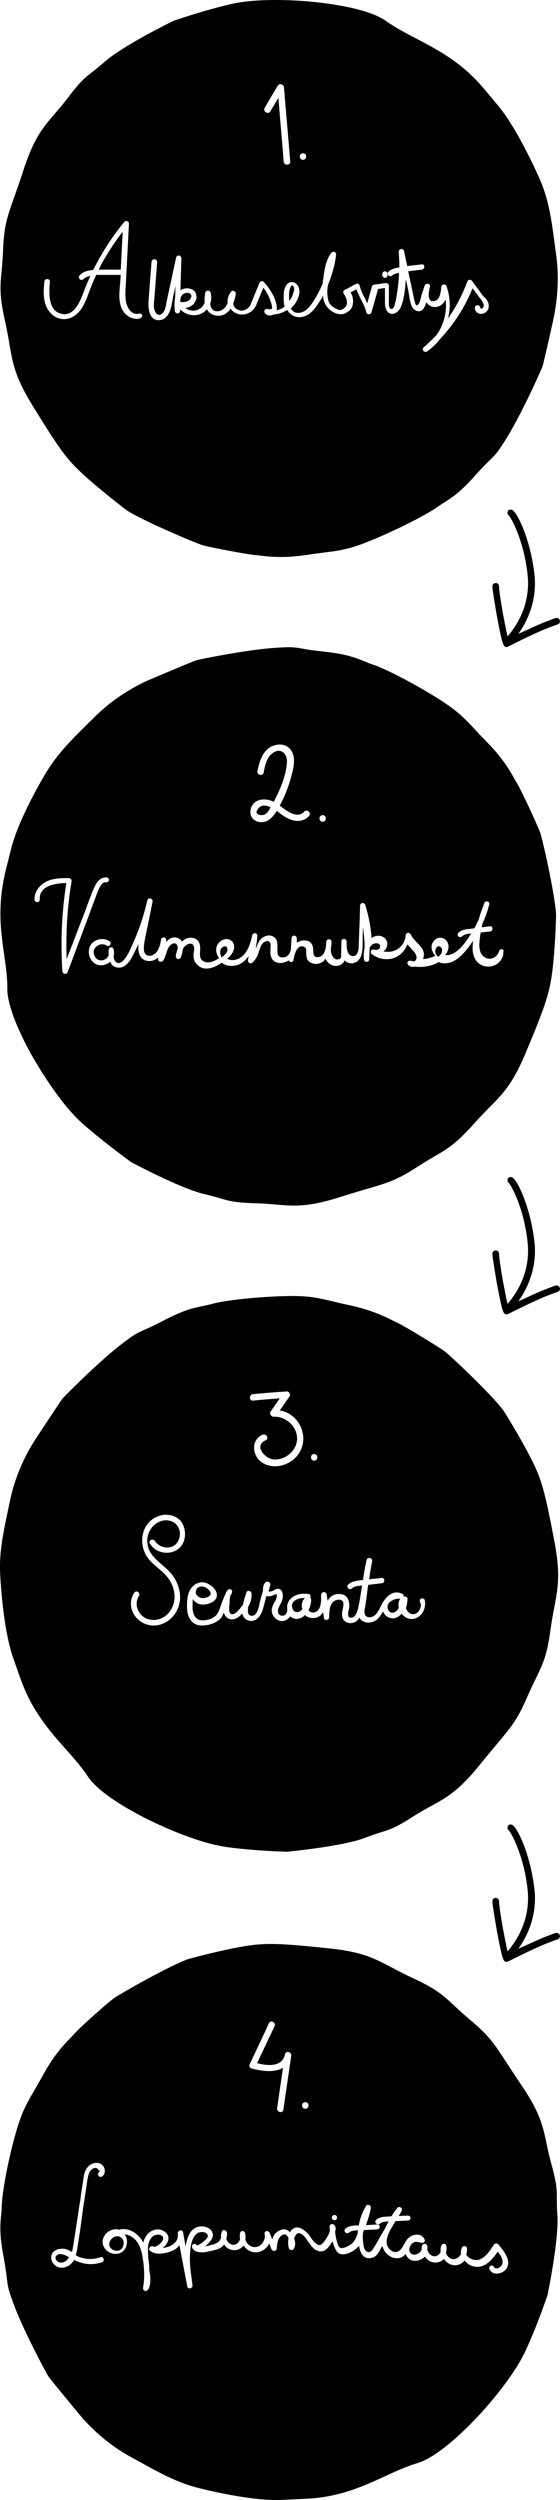 <?xml version="1.0" encoding="UTF-8" standalone="no"?>
<!-- Generator: Adobe Illustrator 18.1.1, SVG Export Plug-In . SVG Version: 6.00 Build 0)  -->

<svg
   xmlns:dc="http://purl.org/dc/elements/1.1/"
   xmlns:cc="http://creativecommons.org/ns#"
   xmlns:rdf="http://www.w3.org/1999/02/22-rdf-syntax-ns#"
   xmlns:svg="http://www.w3.org/2000/svg"
   xmlns="http://www.w3.org/2000/svg"
   xmlns:sodipodi="http://sodipodi.sourceforge.net/DTD/sodipodi-0.dtd"
   xmlns:inkscape="http://www.inkscape.org/namespaces/inkscape"
   version="1.1"
   id="Layer_1"
   x="0px"
   y="0px"
   viewBox="0 0 170.833 762.608"
   enable-background="new 0 0 841.9 1190.6"
   xml:space="preserve"
   inkscape:version="0.91 r13725"
   sodipodi:docname="smk-vertical.svg"
   width="170.833"
   height="762.608"><defs
     id="defs4381" /><sodipodi:namedview
     pagecolor="#ffffff"
     bordercolor="#666666"
     borderopacity="1"
     objecttolerance="10"
     gridtolerance="10"
     guidetolerance="10"
     inkscape:pageopacity="0"
     inkscape:pageshadow="2"
     inkscape:window-width="1916"
     inkscape:window-height="1037"
     id="namedview4379"
     showgrid="false"
     fit-margin-top="0"
     fit-margin-left="0"
     fit-margin-right="0"
     fit-margin-bottom="0"
     inkscape:zoom="0.19821939"
     inkscape:cx="-826.78283"
     inkscape:cy="340.05625"
     inkscape:window-x="0"
     inkscape:window-y="20"
     inkscape:window-maximized="0"
     inkscape:current-layer="Layer_1" /><path
     d="m 154.934,197.252 c 0.1,0 7.8,-4 12.5,-5.8 1.1,-0.4 1.8,-0.7 2.2,-0.8 0.6,-0.2 1.5,-0.6 1.1,-1.5 -0.4,-0.9 -1.1,-0.7 -2.2,-0.3 l 0,0 c -0.4,0.2 -1,0.4 -1.8,0.7 -2.6,1 -5.9,2.6 -8.6,3.8 4.6,-6.5 5.3,-12.8 5,-17.2 -1,-10.5 -4.9,-19.1 -6.7,-20.5 -0.4,-0.3 -1.1,-0.3 -1.4,0.1 -0.3,0.4 -0.3,1.1 0.1,1.4 0.9,0.8 5,8.5 5.9,19.1 0.3,4.5 -0.5,11.2 -6.2,17.9 -0.3,-1.2 -0.7,-3.3 -1.4,-6.9 -1.2,-6.9 -1.2,-8.2 -1.2,-8.4 0,-0.5 -0.3,-0.9 -0.8,-1 -0.5,-0.1 -1.1,0.2 -1.2,0.8 0,0 0,0.1 0,0.4 0,0.7 0.3,2.7 1.3,8.6 0.7,3.8 1.6,8.4 2.1,9.1 0.3,0.6 0.8,0.8 1.3,0.5 z"
     id="path4333"
     inkscape:connector-curvature="0" /><g
     id="g4335"
     transform="translate(-296.766,-172.748)"><polygon
       points="414.2,257.2 414.2,257.2 414.2,257.2 "
       id="polygon4337" /><path
       d="m 326.9,255 c 1.6,0 3.1,0 4.7,0 l 2,0 0.6,-11.6 c -2,2.6 -3.9,5.4 -5.5,8.2 -0.7,1.1 -1.3,2.3 -1.8,3.4 z"
       id="path4339"
       inkscape:connector-curvature="0" /><path
       d="m 386.2,260 c -0.1,-0.1 -0.2,-0.2 -0.3,-0.2 -0.4,0 -0.8,1.2 -0.9,1.9 -0.1,0.7 -0.1,1.7 0,2.8 0.6,-0.7 1,-1.4 1.2,-2.3 0.4,-1 0.4,-1.8 0,-2.2 z"
       id="path4341"
       inkscape:connector-curvature="0" /><path
       d="m 355,263.6 c 0.2,-0.4 0.2,-0.8 0,-1 -0.2,-0.4 -0.8,-0.6 -1.4,-0.5 -0.9,0.1 -1.5,0.7 -1.8,1.7 l 0,1.1 c 0.2,0 0.3,0 0.5,0 1.4,0 2.3,-0.4 2.7,-1.3 z"
       id="path4343"
       inkscape:connector-curvature="0" /><path
       d="m 460.9,226.2 c -3.4,-7.4 -8,-16.3 -12.4,-21.5 -4.4,-5.2 -7.2,-9.2 -14.1,-14 -6.9,-4.8 -14.2,-7.5 -19.8,-11.5 -5.5,-4 -18.4,-5.5 -22.5,-5.9 -4.1,-0.4 -16.2,-1.3 -24.9,0.7 -8.6,2 -17.5,5.1 -17.5,5.1 0,0 -15.4,7.5 -21,12.5 -5.6,4.9 -5.8,3.8 -11.4,11.2 -5.6,7.4 -9.1,8.7 -13.4,21.9 -4.3,13.2 -5.8,14.5 -6.2,24.3 -0.4,9.8 -1.8,11 0.6,21.7 2.4,10.7 1.3,14.2 8.3,25.6 7,11.4 9.8,15.6 13.7,19.4 3.9,3.9 11.2,9.7 14.7,12.4 3.5,2.7 21.3,10.3 23.7,11 2.5,0.7 13.7,2.8 16.2,3 2.5,0.2 7.1,1.2 15.6,-0.1 8.5,-1.3 10.9,-0.9 19,-4.2 8.1,-3.3 17.1,-7.9 20.4,-10.2 3.3,-2.4 5.8,-3 12,-10 6.3,-7 5.3,-4.5 9.7,-11.7 4.4,-7.2 10.4,-20.5 10.7,-21.5 0.3,-0.9 3.6,-15.4 3.7,-16.4 0.1,-1 1.8,-8.7 0.3,-18.4 -1.3,-9.9 -2,-16 -5.4,-23.4 z m -47.5,30.1 c 0,-0.5 0.4,-0.8 0.8,-0.8 0,0 0,0 0,0 0.2,0 0.4,0.1 0.6,0.3 0.2,0.2 0.2,0.4 0.2,0.6 l 0,0.3 c 0,0.5 -0.4,0.8 -0.8,0.8 l 0,0 c -0.2,0 -0.4,-0.1 -0.6,-0.3 -0.2,-0.2 -0.2,-0.4 -0.2,-0.6 l 0,-0.3 z m -24.2,-36.8 c 1.3,0 1.3,2 0,2 -1.3,0 -1.3,-2 0,-2 z m -11.7,-13.8 c 1.3,-2.3 2.6,-4.5 4,-6.8 0.5,-0.9 1.8,-0.4 1.9,0.5 0.6,7.5 1.3,15.1 1.9,22.6 0.1,1.3 -1.9,1.3 -2,0 -0.5,-6.5 -1.1,-12.9 -1.6,-19.4 -0.8,1.3 -1.6,2.7 -2.4,4 -0.7,1.3 -2.4,0.2 -1.8,-0.9 z m -38.1,64.2 c -0.3,0.1 -0.7,0.1 -1,0.1 l 0,0 c -1.7,0 -3.4,-1.1 -4.3,-2.7 -1.1,-2.1 -1,-4.6 -0.8,-6.8 0,-0.3 0,-0.7 0.1,-1 l 0.2,-2.9 -6.2,0 c -0.2,0 -0.4,0 -0.7,0 -0.2,0 -0.4,0 -0.6,0 -0.7,1.6 -1.4,3.2 -2,4.8 -0.1,0.3 -0.2,0.5 -0.3,0.8 -1,2.7 -2,5.4 -4.5,7 -0.9,0.6 -1.9,0.9 -3,0.9 -1.7,0 -3.3,-0.8 -4.4,-2.2 -2.1,-2.6 -1.9,-5.9 -1.6,-9.3 0.1,-0.8 1.1,-0.9 1.5,-0.5 0.1,0.1 0.2,0.3 0.2,0.6 -0.4,3.9 -0.4,9.1 3.7,9.8 0.2,0 0.5,0.1 0.7,0.1 3.3,0 4.9,-4.1 6,-7.1 0.1,-0.4 0.3,-0.7 0.4,-1 0.5,-1.2 1,-2.4 1.5,-3.6 -0.9,0.2 -1.6,0.5 -2.1,1 -0.4,0.4 -1.1,0.3 -1.3,-0.3 -0.1,-0.3 -0.1,-0.6 0.2,-0.9 1.1,-1.2 2.8,-1.5 4.1,-1.6 2.6,-5.2 5.8,-10.2 9.5,-14.7 0.3,-0.3 0.9,-0.3 1.2,0 0.1,0.2 0.2,0.4 0.2,0.6 l -0.8,15.5 c 0,0.7 -0.1,1.4 -0.1,2.1 -0.1,1.8 -0.3,3.6 -0.1,5.4 0.1,1.7 1.2,4.5 3.4,4.5 0.2,0 0.5,0 0.7,-0.1 0.6,-0.1 1,0.3 1,0.7 -0.2,0.3 -0.4,0.7 -0.8,0.8 z m 106.4,-3.2 c -0.3,1.2 -1.4,1.8 -2.3,1.8 l 0,0 c -1,0 -1.8,-0.7 -1.9,-1.8 0,-0.3 0.1,-0.5 0.2,-0.6 0.4,-0.4 1.4,-0.3 1.5,0.5 0,0.3 0.1,0.3 0.2,0.3 0.2,0 0.6,-0.2 0.7,-0.4 0.2,-0.4 0.1,-0.9 0,-1.2 -0.2,-0.5 -0.5,-1 -0.9,-1.5 l -0.2,-0.2 c -0.7,-0.9 -1.3,-1.8 -2,-2.7 l -0.2,-0.2 c -2.3,5.8 -5.7,11 -10,15.6 -1.1,1.4 -2.4,2.6 -3.9,3.7 -0.1,0.1 -0.3,0.1 -0.4,0.1 -0.3,0 -0.7,-0.2 -0.8,-0.6 -0.1,-0.3 0,-0.6 0.2,-0.8 1.3,-1.1 2.5,-2.3 3.8,-3.6 2.3,-3.1 3.4,-7.1 2.9,-11 -0.7,1.5 -1.8,2.3 -3.3,2.3 -1.1,0 -2,-0.6 -2.6,-1.5 0,0 0,0.1 0,0.1 -0.2,0.7 -0.5,1.5 -1,2.1 -0.4,0.4 -0.9,0.6 -1.3,0.6 -1.1,0 -2,-1 -2.3,-2 -0.3,-0.9 -0.5,-1.8 -0.6,-2.7 -0.1,-0.4 -0.1,-0.8 -0.2,-1.2 l -0.8,-3.9 c 0,0.3 0,0.5 -0.1,0.8 l 0,0.2 c -0.2,2.5 -0.5,5.3 -1.5,7.6 -0.5,1.1 -1.6,2 -2.6,2 -0.5,0 -1.2,-0.2 -1.7,-1.1 -0.5,-0.9 -0.5,-1.9 -0.5,-2.8 l 0,-0.4 0,-3.6 -2.1,0.3 -2,7.1 c -0.1,0.4 -0.4,0.6 -0.8,0.6 -0.4,0 -0.7,-0.2 -0.8,-0.6 -0.3,-1.4 -1,-2.7 -1.6,-3.9 -0.5,-1 -1,-2 -1.4,-3.1 -0.3,0.1 -0.5,0.3 -0.8,0.4 -0.3,0.2 -0.6,0.4 -1,0.5 0.7,1.2 0.9,2.4 0.7,3.6 -0.2,1.5 -1.1,2.1 -2.1,2.7 -0.5,0.3 -1,0.4 -1.6,0.4 -1.7,0 -3.4,-1.2 -4.2,-2.3 -0.7,-0.9 -1.1,-2 -1.2,-3.3 -0.4,0.7 -0.8,1.4 -1.3,2.1 -1,1.6 -2.3,3.4 -4.3,4.1 -0.5,0.2 -1.1,0.3 -1.6,0.3 -1.3,0 -2.5,-0.6 -3.3,-1.6 -0.1,-0.2 -0.3,-0.4 -0.4,-0.6 -1.3,0.8 -2.7,1.3 -4.2,1.4 -1,0.5 -2,0.3 -2.6,-0.4 -0.2,-0.3 -0.3,-0.6 -0.1,-0.9 0.2,-0.3 0.5,-0.5 0.9,-0.4 0.4,0.1 0.8,0.1 1.2,0.1 0,0 0,0 0,-0.1 0.3,-0.4 0.1,-1.1 0,-1.5 -0.2,-0.6 -0.4,-1.3 -0.8,-2.2 -0.5,-1 -1,-1.9 -1.7,-2.8 l -2.3,5.6 c 0,0 0,0.1 -0.1,0.1 -0.7,1.5 -2.4,2.5 -4.1,2.5 -0.9,0 -1.7,-0.3 -2.4,-0.7 -0.4,-0.3 -0.8,-0.7 -1.1,-1.1 -1.1,1.7 -2.7,2.4 -4.5,2.1 -1.2,-0.2 -2.1,-0.8 -2.7,-1.9 -0.5,0.6 -1.2,1.1 -1.9,1.4 -0.7,0.3 -1.4,0.4 -2.1,0.4 -1.6,0 -3.1,-0.7 -4.2,-1.8 l 0,0.5 c 0,1 -1.5,1 -1.6,0 -0.1,-1.4 -0.2,-2.8 0.1,-4.1 l 0.1,-3.5 -0.7,3.2 c -0.1,0.3 -0.1,0.7 -0.2,1.1 -0.4,2.4 -1.1,5.8 -3.9,6.1 -1,0.1 -1.7,-0.2 -2.3,-0.8 -0.9,-1 -1.3,-2.8 -1.1,-5.4 l 0.9,-11.6 c 0.1,-0.8 1.1,-1 1.5,-0.5 0.1,0.1 0.2,0.3 0.2,0.6 L 344,262 c 0,0.4 -0.1,0.8 -0.1,1.2 -0.1,1 -0.2,1.9 -0.2,2.9 0,1.1 0.6,2.7 1.6,2.7 0.3,0 0.7,-0.2 1,-0.5 0.8,-0.7 1,-1.9 1.2,-3 0,-0.2 0.1,-0.4 0.1,-0.6 l 2.9,-13.4 c 0.1,-0.4 0.4,-0.6 0.8,-0.6 0.2,0 0.5,0.1 0.6,0.3 0.1,0.2 0.2,0.3 0.2,0.6 l -0.3,9.7 c 0.9,-0.6 2.2,-0.8 3.2,-0.4 0.7,0.2 1.3,0.7 1.5,1.4 0.3,0.7 0.3,1.6 -0.1,2.3 -0.5,1.1 -1.6,1.9 -3.1,2.1 1.1,0.8 2.7,1.1 3.9,0.5 0.9,-0.4 1.6,-1.1 2,-2.1 -0.1,-0.9 0,-2 0.2,-3.1 0.1,-0.4 0.4,-0.6 0.8,-0.6 0.4,0 0.7,0.2 0.8,0.6 0.3,1.1 0.3,2.3 -0.1,3.4 0.2,1.6 0.9,2.3 2.1,2.3 1.4,0 2.5,-0.9 3.2,-2.5 -0.1,-1.3 0.3,-2.6 1.1,-3.5 0.3,-0.4 0.9,-0.3 1.2,0.1 0.2,0.2 0.2,0.5 0.2,0.7 -0.2,1.1 -0.5,2 -0.8,2.9 0.1,0.8 0.6,1.4 1.2,1.7 0.4,0.2 0.8,0.4 1.3,0.4 1.1,0 2.2,-0.7 2.7,-1.6 l 2.8,-6.8 c 0.2,-0.6 1,-0.8 1.4,-0.3 1.3,1.5 3.6,4.4 3.9,7.6 0,0.3 0,0.7 0,1 0.9,-0.2 1.7,-0.6 2.4,-1.1 -0.2,-0.7 -0.3,-1.6 -0.3,-2.6 0,-1.8 0.1,-3.5 1.3,-4.5 0.4,-0.3 0.8,-0.4 1.2,-0.4 0.9,0 1.7,0.7 2.1,1.6 0.7,1.9 -0.5,4 -1,4.8 -0.4,0.6 -0.8,1.1 -1.4,1.6 0,0 0,0 0,0 0.6,1.2 1.6,1.4 2.2,1.4 0.9,0 1.9,-0.4 2.7,-1.1 1.5,-1.4 2.6,-3.4 3.5,-5.1 0.5,-0.9 0.9,-1.8 1.3,-2.7 l 0,-0.3 c 0.1,-0.5 0.1,-0.9 0.2,-1.4 0.4,-2.7 0.7,-5.4 2.4,-7.7 0.3,-0.4 1,-0.5 1.3,-0.1 0.2,0.2 0.2,0.4 0.2,0.7 -0.4,3.2 -1.3,6.3 -2.5,9.2 -0.2,1.3 -0.3,2.7 0,4.1 0.2,1.2 0.7,2 1.5,2.5 0.4,0.3 1.6,1.1 2.4,1 0.6,-0.1 1.5,-0.8 1.7,-1.3 0.7,-1.5 -0.5,-3.2 -0.8,-3.7 -0.1,-0.2 -0.2,-0.4 -0.1,-0.6 0.1,-0.2 0.2,-0.4 0.4,-0.5 0.6,-0.3 1.2,-0.6 1.7,-0.9 0.6,-0.3 1.1,-0.6 1.7,-0.9 0.1,-0.1 0.3,-0.1 0.4,-0.1 0.4,0 0.7,0.2 0.8,0.6 0.3,1.4 1,2.7 1.6,3.9 0.3,0.5 0.5,1 0.7,1.5 l 1.4,-5.1 c 0.1,-0.3 0.3,-0.5 0.6,-0.6 l 3.6,-0.5 c 0.5,-0.1 1,0.3 1,0.8 l 0,3.6 c 0,0.3 0,0.5 0,0.8 0,0.7 -0.1,1.4 0.1,2 0.2,0.7 0.6,0.7 0.7,0.7 0.1,0 0.2,0 0.3,-0.1 0.4,-0.1 0.6,-0.9 0.7,-1.3 l 0,-0.1 c 0.3,-0.9 0.5,-1.9 0.6,-2.9 0.4,-2.1 0.6,-4.3 0.7,-6.6 -0.7,0.1 -1.6,0.3 -2.1,0.8 -0.4,0.4 -1.1,0.2 -1.3,-0.3 -0.1,-0.3 -0.1,-0.6 0.2,-0.9 1,-0.9 2.2,-1.1 3.3,-1.3 0,-1.6 -0.1,-3.1 -0.2,-4.7 0,-0.2 0,-0.4 0.2,-0.6 0.2,-0.2 0.4,-0.3 0.6,-0.3 0.4,0 0.7,0.2 0.8,0.6 l 1,4.6 4.4,-0.5 c 0.5,-0.1 0.8,0.2 0.8,0.7 0,0.4 -0.2,0.9 -0.8,0.9 l -4.1,0.5 1.8,8.5 c 0.1,0.5 0.4,1.9 0.8,1.9 0.1,0 0.3,-0.1 0.6,-0.5 0.3,-0.4 0.5,-1.1 0.6,-1.7 0.1,-0.3 0.2,-0.6 0.2,-0.8 l 1,-3 c 0.1,-0.3 0.4,-0.6 0.8,-0.6 0.3,0 0.5,0.1 0.7,0.3 0.1,0.2 0.2,0.4 0.1,0.7 -0.3,1.1 -0.6,3.1 0,3.9 0.3,0.4 0.7,0.5 1.3,0.4 1.7,-0.3 2,-2.4 2.2,-4.3 0,-0.5 0.5,-0.8 0.8,-0.8 0.4,0 0.7,0.2 0.8,0.6 1.1,3.2 1.3,6.5 0.4,9.8 2.5,-3.5 4.4,-7.2 5.9,-11.2 0.1,-0.4 0.4,-0.6 0.8,-0.6 0.3,0 0.5,0.1 0.7,0.4 0.4,0.5 0.7,1 1.1,1.5 0.8,1 1.5,2.1 2.3,3.1 1.2,1 1.9,2.2 1.6,3.6 z"
       id="path4345"
       inkscape:connector-curvature="0" /></g><g
     id="g4347"
     transform="translate(-296.766,-172.748)"><path
       d="m 377.5,421.2 c 0.8,-0.4 1.4,-1.3 1.8,-2.2 -1.2,-0.6 -2.4,-0.8 -3.4,0 -0.4,0.3 -1.1,1.3 -0.8,1.8 0.5,0.7 1.7,0.7 2.4,0.4 z"
       id="path4349"
       inkscape:connector-curvature="0" /><path
       d="m 454.5,411.7 c -1.3,-2.1 -3.2,-6.5 -9.2,-12.6 -6,-6.1 -7.1,-8.3 -14.5,-13 -7.4,-4.7 -16.3,-9.3 -20.2,-10.6 -3.9,-1.3 -5.8,-3 -15.2,-4 -9.4,-1 -6.7,-1.7 -15.2,-1.1 -8.5,0.6 -22.8,3.5 -23.7,3.8 -0.9,0.3 -14.7,6.1 -15.5,6.5 -0.9,0.5 -8.1,3.6 -15.1,10.5 -7,6.9 -11.5,11.1 -15.6,18.1 -4.1,7 -8.6,16 -10.2,22.6 -1.6,6.6 -3.2,11.2 -3.2,19.7 0,8.5 2.2,16 2.1,22.8 0,6.8 6.2,18.2 8.3,21.7 2.1,3.6 8.4,14 15.1,19.8 6.7,5.8 14.3,11.3 14.3,11.3 0,0 15.1,8.1 22.4,9.8 7.3,1.7 6.5,2.5 15.8,2.8 9.3,0.2 12.4,2.3 25.6,-1.9 13.2,-4.2 15.2,-3.8 23.4,-9.1 8.2,-5.3 10,-5 17.3,-13.1 7.3,-8.2 10.7,-9.3 15.9,-21.7 5.2,-12.4 6.9,-17.1 7.8,-22.5 0.9,-5.4 1.4,-14.7 1.5,-19.2 0.1,-4.5 -4,-23.3 -4.9,-25.7 -0.9,-2.4 -5.7,-12.8 -7,-14.9 z m -59.3,9.7 c 1.3,0 1.3,2 0,2 -1.3,0 -1.3,-2 0,-2 z m -21.7,-2.6 c 1.2,-2.4 4,-2.6 6.3,-1.7 0.1,0.1 0.3,0.1 0.5,0.2 1.9,-3.7 3.8,-8 4,-12.1 0.1,-2.7 -2,-4.5 -4.4,-2.7 -1.8,1.3 -2.3,3.8 -2.7,5.9 -0.3,1.3 -2.2,0.7 -1.9,-0.5 0.6,-2.7 1.4,-5.8 4,-7.3 2,-1.1 4.6,-1.1 6.1,0.8 1.8,2.3 0.9,5.7 0.2,8.3 -0.8,3 -2,6 -3.5,8.8 2.4,1.8 5.4,4.1 7.5,1.8 0.9,-0.9 2.3,0.5 1.4,1.4 -2.4,2.5 -5.8,1.4 -8.2,-0.4 -0.5,-0.3 -1,-0.8 -1.6,-1.2 -1.2,1.9 -2.8,3.8 -5.3,3.4 -2.5,-0.4 -3.3,-2.7 -2.4,-4.7 z m -56.1,50.5 c -0.1,0.3 -0.4,0.5 -0.8,0.5 -0.4,0 -0.7,-0.3 -0.8,-0.8 -0.6,-8.9 -0.2,-18 1.2,-26.9 -3.5,0.1 -5.9,0.8 -7.1,2.1 -0.7,0.8 -1.1,1.7 -1,2.9 0,0.2 -0.1,0.4 -0.2,0.6 -0.4,0.4 -1.4,0.3 -1.4,-0.5 -0.1,-2 1.1,-4 3,-5.2 2.1,-1.3 4.6,-1.4 7.1,-1.4 l 0.4,0 c 0.2,0 0.4,0.1 0.6,0.3 0.2,0.2 0.2,0.4 0.2,0.7 -1.3,7.8 -1.8,15.8 -1.5,23.7 l 5.2,-13.5 c 0.4,-0.9 0.7,-1.8 1,-2.7 0.7,-1.9 1.4,-3.8 2.2,-5.6 0.9,-2 2,-3.1 3.5,-3.1 0.1,0 0.3,0 0.4,0 0.4,0.1 0.6,0.4 0.6,0.7 0,0.4 -0.4,0.9 -1,0.8 -1.1,-0.2 -1.8,1.5 -2.1,2.1 -0.4,0.8 -0.7,1.7 -1,2.5 -0.1,0.4 -0.3,0.8 -0.4,1.1 l -8.1,21.7 z m 132.8,-5 c -0.6,2 -2.4,3.3 -4.5,3.3 -2.1,0 -3.8,-1.3 -4.4,-3.3 -0.5,-1.4 -0.4,-3.1 -0.2,-4.6 -0.5,0.7 -0.9,1.3 -1.4,2 -1.8,2.3 -4.2,4.9 -7.2,4.9 -0.4,0 -0.8,0 -1.1,-0.1 -0.3,-0.1 -0.5,-0.1 -0.8,-0.3 -1.6,1 -3.6,1.5 -5.9,1.5 -0.4,0 -0.8,0 -1.2,-0.1 -0.8,0.2 -1.6,0.1 -2.2,-0.5 -0.2,-0.2 -0.3,-0.5 -0.2,-0.8 0.1,-0.4 0.6,-0.6 0.9,-0.5 0.4,0.1 0.8,0.2 1.2,0.2 0.3,-0.2 0.6,-0.6 0.6,-0.9 0.2,-1 -0.6,-1.9 -1.2,-2.6 -0.2,-0.2 -0.4,-0.4 -0.6,-0.6 -0.3,-0.4 -0.7,-0.7 -1,-1.1 -0.6,1.8 -1.9,3.2 -3.6,4 -2.3,1 -5.3,0.6 -7.3,-1.1 -0.2,-0.2 -0.3,-0.5 -0.2,-0.8 0.1,-0.4 0.6,-0.6 1,-0.5 0.6,0.2 1.1,0.1 1.5,-0.2 0.2,-0.2 0.3,-0.5 0.3,-0.8 0,-0.3 -0.1,-0.5 -0.3,-0.7 -0.4,-0.3 -1.2,-0.3 -1.8,0 -0.5,0.3 -0.9,0.7 -1.1,1.4 0,1.1 -0.1,2.2 -0.1,3.3 -0.1,1 -1.5,1 -1.6,0 -0.1,-1.2 -0.1,-2.4 0.2,-3.5 0,-2.1 -0.2,-4.2 -0.5,-6.3 l -0.1,2.9 c 0,0.4 0,0.9 0,1.3 0,1.7 0,3.5 -0.7,5 -0.5,1.1 -1.6,1.8 -2.7,1.8 -0.5,0 -1,-0.1 -1.5,-0.4 -0.2,-0.1 -0.4,-0.3 -0.6,-0.5 -0.4,1 -1.5,1.7 -2.7,1.7 -0.5,0 -0.9,-0.1 -1.3,-0.3 -0.8,-0.4 -1.4,-1 -1.8,-1.9 -0.2,0.2 -0.3,0.4 -0.5,0.6 -1,1 -2.8,1.3 -4,0.6 -0.7,-0.3 -1.2,-0.9 -1.3,-1.7 -0.1,-0.4 -0.1,-0.8 -0.1,-1.2 0,-1 0,-1.6 -0.6,-1.9 -0.3,-0.1 -0.5,-0.2 -0.8,-0.2 -1.7,0 -2.3,3 -2.5,4.2 -0.1,0.4 -0.3,0.6 -0.7,0.6 -0.2,0 -0.5,-0.1 -0.6,-0.3 0,0 -0.1,-0.1 -0.1,-0.2 -0.1,0 -0.1,0.1 -0.2,0.1 -0.7,0.4 -1.5,0.7 -2.4,0.7 -1.1,0 -2,-0.4 -2.5,-1.2 -0.6,-0.9 -0.6,-2.1 -0.5,-3.1 l 0,-0.4 c 0,-0.5 0.1,-1 -0.1,-1.4 -0.2,-0.5 -0.6,-0.6 -0.9,-0.6 -0.3,0 -0.6,0.1 -0.9,0.3 -0.9,0.5 -1.2,1.6 -1.6,2.7 -0.1,0.3 -0.2,0.7 -0.3,1 -0.5,1.2 -1.1,2.1 -1.9,2.7 -0.3,0.2 -0.8,0.1 -1,-0.2 -0.1,-0.2 -0.2,-0.3 -0.2,-0.5 l 0.2,-1.4 c -1.6,2.3 -3.7,3.3 -6.2,2.9 -0.7,-0.1 -1.4,-0.4 -2,-0.9 -1.7,1.2 -3.3,1.8 -4.7,1.8 -1.3,0 -2.4,-0.6 -3.2,-1.7 -0.5,-0.6 -0.7,-1.4 -0.7,-2.4 0,-0.3 0,-0.6 0.1,-0.9 0.1,-0.7 0.2,-1.5 -0.1,-2 -0.2,-0.4 -0.5,-0.6 -1,-0.6 -0.7,0 -1.6,0.6 -1.9,1.1 -0.2,0.2 -0.3,0.5 -0.4,0.8 -0.1,0.8 -0.3,1.6 -0.6,2.3 -0.1,0.3 -0.4,0.5 -0.7,0.5 -0.2,0 -0.5,-0.1 -0.6,-0.3 -0.2,-0.2 -0.2,-0.4 -0.2,-0.7 0.1,-0.7 0.3,-1.5 0.6,-2.2 0,-0.4 -0.1,-0.7 -0.2,-1 -0.2,-0.4 -0.5,-0.6 -0.9,-0.6 -0.4,0 -0.9,0.3 -1.3,0.7 -0.6,0.6 -0.8,1.5 -1.1,2.3 -0.3,0.8 -0.5,1.6 -1,2.3 -0.3,0.4 -1,0.4 -1.3,0.1 -0.1,-0.1 -0.2,-0.3 -0.2,-0.6 l 0.1,-0.5 c -0.3,0.3 -0.7,0.5 -1.1,0.7 -0.5,0.3 -1.1,0.4 -1.7,0.4 -1.4,0 -2.5,-0.7 -3,-2 -0.4,-1 -0.4,-2.1 -0.3,-3.2 -0.5,1.1 -1.1,2.3 -1.6,3.3 -0.8,1.6 -2.3,4.2 -4.7,3.9 -1.1,-0.1 -1.9,-0.7 -2.3,-1.8 -0.8,0.7 -1.8,1.1 -2.8,1.1 -1.3,0 -2.4,-0.6 -3.1,-1.8 -1,-1.6 -0.8,-3.7 0.3,-4.9 0.8,-0.8 1.9,-1.3 3.1,-1.3 0.8,0 1.5,0.2 2.2,0.6 0.3,0.2 0.5,0.5 0.4,0.9 -0.1,0.5 -0.7,0.8 -1.2,0.5 -0.4,-0.3 -0.9,-0.4 -1.4,-0.4 -0.9,0 -1.7,0.5 -2.2,1.2 -0.5,0.7 -0.5,1.6 0,2.5 0.4,0.8 1.1,1.2 1.9,1.2 1,0 1.9,-0.6 2.3,-1.5 0,-0.5 0,-1.1 0,-1.7 0,-0.4 0.4,-0.8 0.8,-0.8 0.3,0 0.6,0.2 0.7,0.6 0.2,0.8 0.2,1.6 0,2.3 0.1,0.6 0.3,1.1 0.6,1.5 0.7,0.7 1.6,0.5 2.5,-0.5 1.1,-1.2 1.9,-2.9 2.6,-4.6 0.1,-0.3 0.3,-0.6 0.4,-0.9 1.8,-4 3.2,-8.3 4.2,-12.7 0.1,-0.4 0.4,-0.6 0.7,-0.6 0.3,0 0.5,0.1 0.7,0.3 0.2,0.2 0.2,0.4 0.2,0.7 l -1.4,7 c -0.1,0.6 -0.3,1.3 -0.4,1.9 -0.3,1.5 -0.7,3 -0.8,4.5 -0.1,0.8 -0.1,1.8 0.3,2.4 0.4,0.6 1,0.7 1.4,0.7 0.4,0 0.8,-0.1 1.1,-0.3 1.6,-0.8 2.1,-2.9 2.4,-4.6 l 0,-0.1 c 0.1,-0.4 0.4,-0.6 0.8,-0.6 0.3,0 0.5,0.1 0.6,0.3 0.1,0.1 0.2,0.3 0.2,0.5 l -0.1,0.7 c 0.5,-0.7 1.2,-1.3 2.3,-1.5 1.1,-0.1 2.1,0.4 2.6,1.3 0.1,-0.1 0.3,-0.3 0.4,-0.4 1.1,-0.9 2.7,-1.1 3.8,-0.4 1.4,0.8 1.4,2.4 1.3,3.7 -0.1,1.5 -0.1,2.8 1.6,3.3 0.3,0.1 0.6,0.1 0.9,0.1 1.2,0 2.4,-0.7 3.3,-1.3 -1.1,-1.5 -1.4,-3.7 0.4,-5.1 0.5,-0.4 1.2,-0.7 1.9,-0.7 0.8,0 1.5,0.4 1.9,1 1,1.6 0,3.4 -1.3,4.6 -0.1,0.1 -0.3,0.3 -0.5,0.4 0.6,0.3 1.3,0.5 2.1,0.4 2.8,-0.4 4.7,-2.9 5.6,-7.6 0.1,-0.3 0.4,-0.6 0.8,-0.6 0.3,0 0.5,0.1 0.6,0.3 0.1,0.1 0.2,0.3 0.2,0.5 l -0.5,4 c 0,-0.1 0,-0.1 0.1,-0.2 0.4,-1.1 0.8,-2.3 1.8,-3.1 0.6,-0.5 1.4,-0.8 2.1,-0.8 1.1,0 2,0.6 2.4,1.6 0.2,0.6 0.2,1.4 0.2,2.2 0,1 -0.1,2 0.4,2.5 0.2,0.2 0.6,0.4 1.1,0.4 l 0.1,0 c 1.3,0 2.1,-0.8 2.5,-2.4 l 0.2,-3.5 c 0.1,-1 1.5,-1 1.6,0 0,0.5 0,1 0,1.4 0.1,-0.1 0.2,-0.2 0.4,-0.2 0.5,-0.3 1.2,-0.5 1.9,-0.5 0.9,0 1.6,0.3 2.1,0.9 0.5,0.6 0.6,1.4 0.6,2.2 0.1,1.4 0.2,2.1 1.5,2 1.3,-0.1 2.1,-1.2 2.4,-3.3 0,-0.4 0.1,-0.9 0.1,-1.4 0.1,-0.8 1,-0.9 1.4,-0.5 0.1,0.1 0.2,0.3 0.2,0.6 0,0.6 -0.1,1.3 -0.2,1.9 0,1 0.1,1.8 0.5,2.4 0.4,0.7 1,1.1 1.6,1 0.4,0 0.8,-0.2 1,-0.6 l 0,-0.1 0.1,-4 c 0,-0.3 0,-0.5 0,-0.8 0,-0.8 1,-0.9 1.4,-0.5 0.1,0.1 0.2,0.3 0.2,0.5 l 0,0.7 c 0,2.6 0.7,3.8 2,3.8 1.4,0 1.7,-1.9 1.7,-3.4 0.1,-2.7 0.2,-5.4 0.3,-8 0,-1.3 0.1,-2.7 0.1,-4 0,-0.5 0.4,-0.8 0.8,-0.8 0.4,0 0.6,0.2 0.8,0.6 1,3.3 1.7,6.7 1.9,10.1 0.8,-0.6 1.9,-0.9 2.9,-0.6 0.7,0.2 1.2,0.6 1.6,1.2 0.4,0.6 0.4,1.3 0.2,2 -0.2,0.6 -0.5,1.1 -1.1,1.4 0.5,0.2 1,0.2 1.5,0.2 2.5,0 5.1,-1.9 5.3,-5 0,-0.5 0.4,-0.8 0.8,-0.8 0.3,0 0.6,0.2 0.8,0.5 0.3,0.9 1.1,1.6 1.8,2.4 1.2,1.2 2.5,2.5 2.1,4.4 0,0.2 -0.1,0.4 -0.2,0.7 0.7,0 1.5,-0.2 2.2,-0.4 0.4,-0.1 1,-0.3 1.6,-0.6 -0.8,-0.8 -1.2,-1.8 -1.2,-2.7 0,-0.9 0.5,-1.7 1.2,-2.3 0.5,-0.4 1,-0.5 1.5,-0.5 0.8,0 1.6,0.4 2,1.1 0.8,1.2 0.6,2.8 -0.5,4.1 0,0 -0.1,0.1 -0.1,0.1 0.3,0 0.5,0 0.8,0 3.2,-0.3 5.7,-4.2 7.2,-6.6 0,0 0,0 0,0 -1,0.1 -2.1,0.2 -2.8,0.9 -0.4,0.4 -1.1,0.2 -1.3,-0.3 -0.1,-0.3 0,-0.6 0.2,-0.8 1,-1 2.3,-1.1 3.5,-1.2 l 1.4,-0.2 c 0.4,-0.8 0.8,-1.6 1.2,-2.4 0.5,-1.7 1.1,-3.5 1.8,-5.2 l 0,-0.1 c 0.1,-0.3 0.4,-0.5 0.7,-0.5 0.3,0 0.5,0.1 0.7,0.3 0.2,0.2 0.2,0.4 0.1,0.7 -0.5,1.9 -1.1,3.8 -2,5.6 -0.1,0.4 -0.2,0.9 -0.3,1.3 l 2.5,-0.3 c 0.4,-0.1 0.8,0.2 0.8,0.7 0,0.4 -0.2,0.8 -0.7,0.9 l -2.9,0.3 c -0.2,1.1 -0.3,2.2 -0.4,3.3 -0.1,2.3 0.5,3.7 1.9,4.4 0.4,0.2 0.8,0.3 1.2,0.3 1.3,0 2.5,-0.9 2.9,-2.3 0.1,-0.3 0.4,-0.6 0.7,-0.6 0.3,0 0.5,0.1 0.7,0.3 -0.2,1.3 -0.1,1.5 -0.2,1.7 z"
       id="path4351"
       inkscape:connector-curvature="0" /><path
       d="m 430.7,461.4 c -0.1,0 -0.1,0 -0.2,0 -0.4,0.1 -0.6,0.4 -0.7,0.6 -0.2,0.4 -0.3,0.9 -0.2,1.4 0.1,0.5 0.4,0.8 0.9,1.2 0.6,-0.5 1,-1 1.1,-1.6 0.1,-0.4 0,-1 -0.3,-1.3 -0.2,-0.2 -0.4,-0.3 -0.6,-0.3 z"
       id="path4353"
       inkscape:connector-curvature="0" /><path
       d="m 366,461.8 c -0.1,-0.3 -0.3,-0.4 -0.6,-0.4 -0.5,0 -1.1,0.5 -1.3,0.9 -0.3,0.7 -0.1,1.5 0,1.9 0.1,0.2 0.2,0.4 0.3,0.6 1,-0.8 2.2,-1.9 1.6,-3 z"
       id="path4355"
       inkscape:connector-curvature="0" /></g><g
     id="g4357"
     transform="translate(-296.766,-172.748)"><path
       d="m 466.8,848.5 c -0.5,-7.4 0.6,-6.9 -1.9,-15.9 -2.5,-9 -1.4,-12.5 -9.2,-24 -7.8,-11.5 -8,-13.4 -15.5,-19.7 -7.5,-6.3 -7.6,-8.2 -17.6,-12.8 -9.9,-4.6 -12,-7.6 -25.3,-9 -13.3,-1.4 -18.3,-1.7 -23.8,-1 -5.4,0.7 -14.5,2.9 -18.8,4.1 -4.3,1.1 -21.1,10.6 -23.2,12.1 -2.1,1.5 -10.6,9.1 -12.2,11 -1.7,1.9 -5.3,4.9 -9.4,12.4 -4.1,7.5 -5.9,9.2 -8.3,17.6 -2.4,8.4 -4.2,18.3 -4.3,22.4 -0.1,4.1 -1.2,6.4 0.6,15.7 1.7,9.3 0.3,6.9 3.3,14.9 3,7.9 9.9,20.8 10.5,21.6 0.6,0.8 10,12.3 10.7,13 0.7,0.7 5.8,6.7 14.4,11.4 8.6,4.7 13.9,7.9 21.8,9.7 7.9,1.9 17.8,3.7 24.6,3.3 6.8,-0.4 11.7,-0.1 19.7,-2.6 8,-2.5 14.7,-6.7 21.2,-8.6 6.5,-1.9 15.6,-11.2 18.4,-14.2 2.8,-3 10.9,-12.1 14.6,-20.1 3.7,-8 6.7,-17 6.7,-17 0,0 3.5,-16.8 3,-24.3 z m -68,-0.1 c 0.5,0 0.8,0.4 0.8,0.8 0,0.4 -0.3,0.8 -0.8,0.8 -0.5,0 -0.8,-0.4 -0.8,-0.8 0,-0.4 0.3,-0.8 0.8,-0.8 z M 389.9,814 c 1.3,0 1.3,2 0,2 -1.3,0 -1.3,-2 0,-2 z M 373,802.3 c 1.9,-4.1 3.9,-8.2 5.8,-12.4 0.6,-1.2 2.3,-0.1 1.7,1 -1.8,3.7 -3.5,7.4 -5.3,11.2 3.2,0.8 7.6,1.3 8.5,-2.7 0.3,-1.3 2.1,-0.7 1.9,0.5 -0.8,5.5 -1.6,11 -2.4,16.4 -0.2,1.3 -2.1,0.7 -1.9,-0.5 0.6,-4.1 1.2,-8.2 1.8,-12.3 -2.7,1.6 -6.7,1 -9.6,0.2 -0.6,-0.1 -0.8,-0.8 -0.5,-1.4 z m -46.5,32 c -0.4,-0.4 -1.1,-0.3 -1.6,0.1 -0.9,0.6 -1.2,1.8 -1.4,2.9 -0.3,1.7 -0.5,3.5 -0.8,5.2 -0.1,0.8 -0.2,1.7 -0.4,2.5 -0.2,1.5 -0.4,3 -0.6,4.5 -0.4,3.1 -0.9,6.3 -1.4,9.4 -0.1,0.7 -0.3,1.3 -0.4,1.8 0.4,0.2 0.8,0.5 1.3,0.6 2,0.7 4.1,0.7 6.2,0 0.5,-0.2 0.9,0.1 1,0.6 0.1,0.3 -0.1,0.8 -0.5,0.9 -2,0.7 -4.2,0.8 -6.2,0.2 -0.8,-0.2 -1.6,-0.5 -2.3,-0.9 -0.4,0.6 -0.8,1.1 -1.3,1.5 -0.8,0.6 -1.7,0.9 -2.5,0.9 -0.7,0 -1.4,-0.2 -2,-0.7 -0.9,-0.7 -1.6,-2.1 -1,-3.5 0.6,-1.2 1.9,-1.6 3,-1.6 0.2,0 0.4,0 0.6,0 0.9,0.1 1.7,0.5 2.5,1 0.2,-0.6 0.3,-1.3 0.4,-1.9 0.5,-3 0.9,-6.1 1.4,-9 0.2,-1.5 0.4,-3 0.7,-4.5 l 0.3,-2.3 c 0.2,-1.5 0.5,-3.1 0.7,-4.6 0.2,-1.5 0.6,-3.3 2.1,-4.3 0.6,-0.4 1.3,-0.6 1.9,-0.6 0.8,0 1.5,0.3 2,0.9 0.7,0.9 0.8,2.4 -0.2,3.2 -0.2,0.1 -0.3,0.2 -0.5,0.2 -0.3,0 -0.7,-0.2 -0.8,-0.6 -0.1,-0.3 0,-0.6 0.2,-0.8 0.2,-0.1 0.2,-0.3 0.3,-0.5 -0.5,-0.2 -0.5,-0.4 -0.7,-0.6 z M 451.1,865 c -0.7,0.8 -1.8,1.3 -2.8,1.3 -1,0 -1.8,-0.5 -2.2,-1.3 -0.1,-0.3 -0.1,-0.5 0,-0.8 0.2,-0.2 0.4,-0.4 0.7,-0.4 0.3,0 0.5,0.2 0.6,0.4 0.2,0.3 0.4,0.5 0.8,0.5 0.6,0 1.4,-0.5 1.7,-1.1 0.6,-1.3 -0.3,-2.8 -1.3,-4 -1.6,2.3 -3.7,4.9 -6.7,4.6 -1.3,-0.1 -2.6,-0.8 -3.4,-1.9 -0.9,1.1 -2.2,1.6 -3.5,1.4 -1.1,-0.2 -2.1,-0.8 -2.8,-1.9 -0.7,0.7 -1.5,1.1 -2.4,1.1 -1.4,0.1 -2.6,-0.6 -3.4,-1.8 -0.8,0.8 -1.9,1.3 -3,1.3 -1,0 -1.8,-0.4 -2.4,-1.2 -0.2,-0.3 -0.4,-0.6 -0.5,-0.9 -0.2,0.2 -0.4,0.4 -0.6,0.6 -0.6,0.5 -1.3,0.7 -2.1,0.7 -1.6,0 -3.2,-1.1 -4,-2.7 -0.2,-0.4 -0.3,-0.7 -0.4,-1.1 l -0.1,0.2 c -0.1,0.2 -0.3,0.4 -0.4,0.7 -0.6,1.1 -1.2,2.3 -2.4,2.7 -0.4,0.1 -0.8,0.2 -1.2,0.2 -2,0 -2.8,-2.2 -3,-3.8 -0.7,0.8 -1.6,1.5 -2.6,2 -0.7,0.3 -1.5,0.6 -2.3,0.6 -0.3,0 -0.6,0 -0.8,-0.1 -0.7,-0.2 -1.3,-0.9 -1.7,-1.9 -0.3,-0.6 -0.5,-1.3 -0.7,-2 -0.7,1.2 -1.9,3.1 -3.4,3.1 -1.9,0.1 -3.1,-1.6 -4.1,-3.1 -0.5,-0.7 -1,-1.5 -1.6,-1.9 -1.1,-0.9 -1.9,-0.7 -2.4,0.6 -0.1,0.1 -0.1,0.3 -0.2,0.4 0.4,1.1 0.5,2.6 -0.3,3.4 -0.1,0.2 -0.3,0.2 -0.5,0.2 -0.4,0 -0.7,-0.2 -0.8,-0.6 -0.3,-0.9 -0.3,-1.9 -0.1,-3 -0.2,-0.5 -0.5,-0.8 -0.7,-1 -0.1,-0.1 -0.3,-0.2 -0.5,-0.2 -0.6,0 -1.4,0.6 -1.7,1.2 -0.5,0.9 -0.6,2 -0.7,3 l 0,0.1 c 0,0.4 -0.4,0.8 -0.8,0.8 -0.3,0 -0.6,-0.2 -0.8,-0.5 l -0.7,-1.8 c -0.8,1.6 -2.4,2.7 -4.1,2.7 -1.5,0 -2.9,-0.8 -3.7,-2.1 -0.8,1 -2,1.6 -3.3,1.4 -1.1,-0.1 -2,-0.7 -2.7,-1.7 -0.1,0.1 -0.1,0.2 -0.2,0.3 -0.9,1 -2.1,1.3 -3.4,1.6 l -0.1,0 c -0.8,0.2 -2,0.5 -3.1,0.5 -1.5,0 -2.5,-0.5 -2.9,-1.4 -0.1,-0.3 -0.1,-0.5 0,-0.8 0.2,-0.2 0.4,-0.4 0.7,-0.4 0.3,0 0.5,0.1 0.6,0.4 0,0 0,0.1 0.1,0.1 0.7,0 2.5,-1.5 2.8,-1.9 0.6,-0.6 0.8,-1.1 0.3,-1.6 -0.3,-0.4 -0.9,-0.6 -1.5,-0.6 -0.4,0 -0.8,0.1 -1.1,0.2 -2.4,1.2 -2.5,5.3 -2.6,7.1 -0.1,3 0.4,6 0.8,8.9 0,0.2 0,0.5 -0.2,0.7 -0.2,0.2 -0.4,0.3 -0.7,0.3 -0.4,0 -0.6,-0.2 -0.7,-0.6 l -2.4,-12.6 c -0.6,0.9 -1.5,1.5 -2.6,1.9 -0.7,0.3 -2.2,0.7 -3.6,0.7 -1.1,0 -2,-0.3 -2.7,-0.8 l -0.1,-0.1 0,0 c 0,0 0,0 0,0 -0.2,-0.2 -0.3,-0.5 -0.2,-0.8 0.2,-0.4 0.7,-0.7 1.2,-0.5 0.1,0.1 0.2,0.1 0.3,0.1 0.8,0 2.1,-1 2.6,-2 0.2,-0.4 0.2,-0.8 0,-1.1 -0.3,-0.4 -0.8,-0.6 -1.4,-0.6 -0.6,0 -1.3,0.2 -1.7,0.6 -1.1,1 -1.4,2.6 -1.4,3.5 0,0.9 0,1.9 0.1,3.2 0.2,1.1 0.3,2.2 0.3,3.3 0,0.2 0,0.5 0.1,0.7 0,0.2 0,0.4 0.1,0.6 0.2,1.6 0.3,3.6 -0.6,4.9 -0.2,0.2 -0.4,0.4 -0.7,0.4 -0.2,0 -0.5,-0.1 -0.6,-0.3 -0.2,-0.2 -0.2,-0.4 -0.2,-0.7 0.7,-3.7 0.2,-7.6 -0.3,-10.2 -0.3,-1.4 -0.8,-3.1 -2.1,-4.5 -0.9,-0.9 -2.1,-1.5 -3.2,-1.6 0.8,1.1 0.9,2.6 0.4,3.9 -0.7,1.6 -2.2,2.3 -3.9,2 -1.8,-0.3 -3.5,-2 -3.2,-4.1 0.4,-2.1 2.4,-3.6 4.6,-3.3 0.1,0 0.2,0 0.2,0.1 0.5,-0.1 1,-0.2 1.5,-0.2 2.4,0 4.7,1.6 6.1,4.1 0.1,-0.5 0.3,-1 0.5,-1.4 0.8,-1.6 2.3,-2.6 3.9,-2.6 0.5,0 1.1,0.1 1.6,0.4 0.8,0.4 1.4,1 1.6,1.8 0.2,0.8 -0.1,1.8 -0.8,2.6 -0.3,0.3 -0.6,0.6 -0.9,0.9 0.5,-0.1 1.1,-0.2 1.7,-0.4 1.5,-0.5 3.2,-1.8 2.9,-4 0,-0.2 0,-0.5 0.2,-0.7 0.2,-0.2 0.4,-0.3 0.7,-0.3 0.4,0 0.6,0.2 0.7,0.6 l 0.8,4.3 c 0.5,-3.3 1.6,-5.2 3.5,-5.9 1.7,-0.6 4.6,0 4.8,2.3 0.1,1.1 -1.1,2.6 -2.4,3.6 0.5,-0.1 1,-0.2 1.3,-0.3 l 0.4,-0.1 c 0.8,-0.2 1.6,-0.4 2.3,-0.9 0.4,-0.3 0.7,-0.8 0.9,-1.3 -0.1,-0.7 0,-1.4 0.3,-2 0.1,-0.3 0.3,-0.4 0.6,-0.4 0.4,0 0.8,0.4 0.9,0.8 0.1,0.6 0,1.2 -0.2,1.8 0.2,0.9 1,1.8 2,1.9 l 0.1,0 c 1.1,0 1.8,-0.8 2.1,-1.7 -0.1,-0.7 -0.1,-1.3 0,-1.9 0.1,-0.4 0.4,-0.6 0.7,-0.6 0.4,0 0.7,0.2 0.8,0.6 0.2,0.6 0.2,1.3 0.1,2 0.4,1.4 1.6,2.3 2.9,2.3 0.9,0 1.7,-0.4 2.3,-1.2 0.6,-0.8 0.9,-1.8 0.7,-2.7 -0.1,-0.3 0,-0.5 0.1,-0.7 0.1,-0.2 0.4,-0.3 0.6,-0.3 0.3,0 0.6,0.2 0.8,0.5 l 0.8,2 c 0.3,-0.8 0.6,-1.4 1.1,-1.9 0.5,-0.5 1.5,-1.1 2.5,-1.1 0.4,0 0.8,0.1 1.1,0.3 0.2,0.1 0.5,0.3 0.7,0.6 0.2,-0.3 0.3,-0.5 0.5,-0.7 0.5,-0.5 1.1,-0.8 1.7,-0.8 1.3,0 2.7,1.2 3.6,2.2 0.2,0.3 0.4,0.6 0.6,0.9 0.6,0.9 1.3,1.8 2.2,2.2 0.7,0.3 1.2,-0.2 1.7,-0.8 0.6,-0.7 1.1,-1.6 1.6,-2.5 l 0,-0.1 c 0.1,-0.2 0.2,-0.5 0.3,-0.8 0,-0.5 -0.1,-1 -0.1,-1.4 0,-0.2 0.1,-0.4 0.2,-0.5 0.3,-0.3 0.9,-0.3 1.2,0 0.5,0.5 0.6,1.2 0.3,2.1 0.1,1.4 0.4,2.5 0.7,3.5 0.2,0.7 0.5,1.4 1.1,1.5 0.1,0 0.2,0 0.3,0 0.9,0 2.2,-0.8 2.8,-1.2 1.1,-0.8 1.6,-2.1 2,-3.4 0,-0.2 0,-0.5 0.1,-0.8 -1.1,0 -2.1,0.1 -2.8,0.7 -0.4,0.4 -1.1,0.1 -1.3,-0.4 -0.1,-0.3 0,-0.6 0.2,-0.8 1.1,-0.9 2.4,-1 3.6,-1 l 0.5,0 c 0.4,-2.2 1.2,-4.3 2.2,-5.9 0.3,-0.5 0.9,-0.5 1.3,-0.1 0.2,0.2 0.2,0.4 0.2,0.7 -0.3,1.8 -0.9,3.5 -1.5,5.2 l 3.4,-0.2 c 0,0 0,0 0,0 0.5,0 0.8,0.3 0.8,0.7 0,0.4 -0.3,0.8 -0.8,0.8 l -4,0.2 c -0.1,0.2 -0.2,0.4 -0.2,0.7 0,0.1 -0.1,0.2 -0.1,0.3 -0.1,0.7 -0.1,1.5 0,2.2 0.1,1.5 0.3,3.3 1.6,3.5 0.6,0.1 1,-0.2 1.5,-1 0.6,-0.9 1.1,-1.8 1.6,-2.7 0.3,-0.5 0.5,-0.9 0.8,-1.4 l 1.3,-2.2 c 0.3,-0.7 0.7,-1.4 1,-2 -1,0 -2.1,0.1 -2.7,0.7 -0.4,0.4 -1.1,0.1 -1.3,-0.4 -0.1,-0.3 0,-0.6 0.2,-0.8 1.1,-0.9 2.4,-1 3.6,-1 l 1.1,-0.1 c 0.5,-0.9 1.1,-1.7 1.7,-2.5 0.3,-0.5 1.1,-0.4 1.4,0.1 0.1,0.2 0.1,0.5 0,0.8 l -0.9,1.5 2.8,-0.1 c 0,0 0,0 0,0 0.5,0 0.8,0.3 0.8,0.7 0,0.4 -0.3,0.8 -0.8,0.8 l -3.8,0.2 -1.7,2.9 c -0.9,2 -1.8,4.2 0.2,5.9 0.5,0.4 1,0.6 1.5,0.6 0.8,0 1.5,-0.5 2.1,-1.4 0.2,-0.3 0.3,-0.6 0.5,-0.9 0.4,-0.7 0.8,-1.5 1.5,-2.1 0.7,-0.6 1.6,-0.9 2.5,-0.9 1.1,0 1.9,0.6 2.3,1.5 0.1,0.2 0.1,0.5 -0.1,0.7 -0.2,0.3 -0.5,0.4 -0.9,0.3 l -0.3,-0.1 c -0.5,-0.1 -0.9,-0.2 -1.3,-0.2 -0.5,0 -0.9,0.2 -1.3,0.6 -0.6,0.6 -1,1.7 -0.6,2.5 0.3,0.7 0.9,0.8 1.3,0.8 1,0 2,-0.7 2.3,-1.6 0,-0.4 0,-0.7 0.1,-1.1 0.1,-0.3 0.4,-0.6 0.8,-0.6 0.4,0 0.7,0.2 0.8,0.6 0.1,0.4 0.1,0.7 0,1.1 0.2,1.2 1.3,2.2 2.4,2.1 0.7,-0.1 1.4,-0.6 1.7,-1.3 -0.1,-0.7 0,-1.4 0.2,-2 0.1,-0.3 0.5,-0.5 0.8,-0.5 0.4,0 0.6,0.2 0.7,0.6 0.2,0.7 0.1,1.4 -0.1,2.1 0.2,0.9 0.9,1.6 1.7,1.9 1.1,0.3 2.3,-0.3 2.9,-1.5 -0.1,-0.7 0,-1.3 0.3,-2 0.1,-0.2 0.4,-0.4 0.7,-0.4 0.4,0 0.7,0.2 0.8,0.6 0.1,0.6 0,1.3 -0.2,1.9 0.5,1.3 2.6,2 3.7,1.7 2.1,-0.6 3.5,-2.7 4.7,-4.6 0.3,-0.5 1,-0.5 1.3,-0.2 2.2,2.5 4.2,5.4 2.4,7.7 z"
       id="path4359"
       inkscape:connector-curvature="0" /><path
       d="m 333.2,855 c -0.1,0 -0.1,-0.1 -0.2,-0.1 -0.1,0 -0.1,0 -0.2,0 -0.1,0 -0.2,0 -0.3,0 -1.2,0 -2.3,1.1 -2.4,2.3 -0.1,1.2 1,2 2,2.1 1.4,0.2 2.2,-0.8 2.3,-1.7 0.3,-0.9 0,-2.1 -1.2,-2.6 z"
       id="path4361"
       inkscape:connector-curvature="0" /><path
       d="m 315.4,860.3 c -0.5,0 -1.1,0.1 -1.4,0.5 -0.2,0.2 -0.3,0.4 -0.3,0.7 0.1,1 1.2,1.6 2.1,1.4 0.9,-0.2 1.5,-0.7 2,-1.6 -0.6,-0.4 -1.4,-0.8 -2.2,-0.9 0,-0.1 -0.1,-0.1 -0.2,-0.1 z"
       id="path4363"
       inkscape:connector-curvature="0" /></g><g
     id="g4365"
     transform="translate(-296.766,-172.748)"><path
       d="m 359.2,660.2 c 0.9,-0.2 1.7,-0.6 1.8,-1.1 0.1,-0.3 0,-0.8 -0.4,-1.2 -1,-1.3 -2.7,-1.6 -3.8,-0.6 0,0.1 0,0.2 -0.1,0.3 -0.3,0.6 -0.3,1.2 0.1,1.7 0.5,0.7 1.5,1.1 2.4,0.9 z"
       id="path4367"
       inkscape:connector-curvature="0" /><path
       d="m 389.6,660.2 c -1.1,0 -2.7,0.3 -3.4,1.3 -0.4,0.5 -0.5,1.2 -0.2,1.9 0.2,0.7 0.7,1.1 1.4,1.1 0.4,0 0.9,-0.2 1.2,-0.5 0.2,-0.1 0.3,-0.3 0.4,-0.5 -0.4,-1.2 -0.1,-2.5 0.8,-3.3 -0.1,0 -0.1,0 -0.2,0 z"
       id="path4369"
       inkscape:connector-curvature="0" /><path
       d="m 418.5,660.4 c -1.2,0 -2.7,0.6 -3.3,1.6 -0.3,0.6 -0.3,1.3 0.1,2 0.3,0.5 0.7,0.7 1.2,0.7 0.5,0 1,-0.3 1.4,-0.7 0.2,-0.2 0.4,-0.5 0.5,-0.9 -0.2,-1 0,-1.9 0.4,-2.7 0,0 -0.1,0 -0.2,0 0,0 0,0 -0.1,0 z"
       id="path4371"
       inkscape:connector-curvature="0" /><path
       d="m 460,620.2 c -2.3,-5 -7,-13 -9.4,-16.8 -2.4,-3.8 -16.3,-17.1 -18.4,-18.6 -2.1,-1.5 -11.8,-7.4 -14.1,-8.5 -2.3,-1 -6.3,-3.6 -14.7,-5.4 -8.4,-1.8 -10.5,-3 -19.3,-2.8 -8.8,0.2 -18.8,1.3 -22.7,2.4 -3.9,1.1 -6.4,0.7 -14.8,5.1 -8.4,4.4 -6.5,2.3 -13.2,7.5 -6.7,5.2 -17,15.6 -17.6,16.3 -0.6,0.8 -8.8,13.2 -9.3,14.1 -0.5,0.9 -4.7,7.5 -6.7,17.1 -2,9.6 -3.5,15.6 -2.9,23.7 0.5,8.1 1.7,18.1 4,24.5 2.3,6.4 3.5,11.1 8.3,18.1 4.8,7 10.7,12.1 14.4,17.8 3.8,5.7 15.3,11.6 19,13.4 3.7,1.8 14.7,6.9 23.5,8.1 8.8,1.2 18.2,1.4 18.2,1.4 0,0 17.1,-1.6 24,-4.3 6.9,-2.7 6.8,-1.5 14.6,-6.5 7.8,-5 11.6,-5 20.3,-15.8 8.7,-10.8 10.5,-11.6 14.4,-20.6 3.9,-9 5.6,-9.7 7.1,-20.5 1.5,-10.9 3.7,-13.7 1.2,-26.9 -2.5,-13.2 -3.6,-17.8 -5.9,-22.8 z m -67.4,-3.9 c 1.3,0 1.3,2 0,2 -1.3,0 -1.3,-2 0,-2 z M 374,598 c 3.4,-0.3 6.8,-0.6 10.2,-0.8 0.7,-0.1 1.3,0.9 0.9,1.5 -1,1.4 -2,2.9 -3,4.3 6.9,1.1 10,10.3 4,15.1 -2.8,2.2 -7.1,2.8 -10,0.3 -2.5,-2.2 -2.6,-6.5 0.7,-8 1.2,-0.5 2.2,1.2 1,1.7 -3.6,1.6 -0.4,5.4 2.2,5.8 2.4,0.3 4.8,-0.9 6.2,-2.8 3.3,-4.5 -0.7,-10.4 -6,-10.2 -0.7,0 -1.3,-0.9 -0.9,-1.5 0.9,-1.4 1.9,-2.7 2.8,-4.1 -2.7,0.2 -5.4,0.4 -8.2,0.7 -1.2,0.1 -1.2,-1.9 0.1,-2 z m -21.2,45 c -0.8,2.1 -2.8,3.4 -5.2,3.4 0,0 0,0 0,0 -2.1,0 -4,-1 -5.1,-2.8 -0.2,-0.3 -0.2,-0.5 0,-0.8 0.1,-0.3 0.5,-0.4 0.8,-0.4 0.3,0 0.5,0.1 0.7,0.4 0.8,1.2 2.2,2 3.8,2 1.1,0 2,-0.4 2.7,-1.1 0.9,-1 1.3,-2.4 1.1,-3.8 -0.3,-1.4 -1.1,-2.5 -2.3,-3 -0.6,-0.3 -1.3,-0.4 -1.9,-0.4 -2,0 -4,1.3 -5,3.3 -1.3,2.5 -0.8,5.7 1.3,7.9 0.7,0.8 1.6,1.6 2.4,2.3 1.1,0.9 2.2,1.9 3.1,3 1.7,2.2 2.6,4.8 2.5,7.3 -0.2,4.6 -3.8,8.3 -8.1,8.3 -0.3,0 -0.7,0 -1,-0.1 -2.3,-0.3 -4.3,-1.8 -5.3,-3.9 -0.9,-2 -0.8,-4.1 0.4,-6 0.2,-0.2 0.4,-0.4 0.7,-0.4 0.3,0 0.6,0.2 0.8,0.5 0.1,0.2 0.1,0.5 0,0.8 -0.8,1.2 -1,2.8 -0.4,4.2 0.6,1.5 1.8,2.6 3.3,3 0.5,0.1 1,0.2 1.5,0.2 2.6,0 4.9,-1.7 5.9,-4.3 1.1,-2.8 0.4,-6.2 -1.7,-8.8 -0.8,-1 -1.8,-1.9 -2.8,-2.7 -1,-0.9 -2,-1.7 -2.9,-2.8 -1.7,-2.1 -2.4,-5.1 -1.7,-7.8 0.6,-2.4 2.2,-4.3 4.5,-5.2 0.8,-0.3 1.7,-0.5 2.5,-0.5 1.8,0 3.4,0.7 4.5,1.9 1.3,1.7 1.7,4.2 0.9,6.3 z m 72.9,21.6 c -0.8,1.2 -2,2 -3.3,2 -0.1,0 -0.3,0 -0.4,0 -1.1,-0.1 -2,-0.7 -2.7,-1.6 -0.3,0.3 -0.6,0.6 -0.9,0.8 -0.6,0.4 -1.2,0.6 -1.8,0.6 -0.9,0 -1.8,-0.4 -2.4,-1.1 -0.2,-0.3 -0.4,-0.6 -0.6,-1 -0.5,0.9 -1.1,1.9 -2,2.6 -0.7,0.5 -1.6,0.8 -2.5,0.8 -1.2,0 -2.2,-0.6 -2.7,-1.5 -0.2,0.3 -0.3,0.5 -0.5,0.7 -1,1.1 -2.8,1.3 -3.9,0.4 -1.2,-1 -0.9,-2.5 -0.7,-3.7 l 0.1,-0.3 c 0.1,-0.7 0.3,-1.6 -0.1,-2.1 -0.3,-0.4 -0.8,-0.5 -1.2,-0.5 -0.3,0 -0.6,0.1 -0.9,0.2 -1.9,0.7 -2,3.2 -2,5.1 0,0.6 -0.5,0.9 -0.9,0.9 -0.4,0 -0.7,-0.2 -0.7,-0.6 l -0.3,-1.8 c -0.6,1.1 -1.5,1.7 -2.7,1.8 -1.1,0.1 -2.1,-0.2 -2.8,-0.9 -0.4,0.4 -0.8,0.7 -1.3,0.9 -1.1,0.5 -2.3,0.3 -3.2,-0.5 -0.8,1.2 -2.3,1.8 -3.6,1.2 -1,-0.4 -1.8,-1.4 -2,-2.5 -0.2,-1.1 0.3,-2.1 0.8,-3 0.1,-0.2 0.2,-0.3 0.3,-0.5 0.3,-0.6 0.4,-1 0.4,-1.6 0,-0.3 -0.1,-0.4 -0.1,-0.4 -0.1,0 -0.4,0.1 -0.6,0.2 -0.7,0.3 -1.2,0.5 -1.7,0.5 -0.3,0 -0.5,0 -0.8,-0.1 -0.3,1.4 -0.7,2.8 -1.1,4.2 -0.5,1.6 -1.7,3.4 -3.5,3.4 -0.2,0 -0.5,0 -0.7,-0.1 -1.1,-0.3 -1.8,-1 -2,-2.2 -0.9,1 -2,1.9 -3.4,1.8 -1.2,-0.1 -1.9,-1 -2.3,-2 -0.1,0.3 -0.3,0.7 -0.4,1 -1,1.7 -3.1,2.4 -4.3,2.7 -0.7,0.1 -1.2,0.2 -1.8,0.2 -1,0 -1.9,-0.2 -2.6,-0.7 -1.4,-1 -2.1,-2.7 -2.1,-5.2 0,-1.7 0.1,-3.9 1.3,-5.5 1.2,-1.6 3.1,-2.2 4.8,-1.5 1.3,0.6 2.8,1.8 3,3.3 0.2,1.3 -0.7,2.4 -2.4,2.9 -1.5,0.5 -3.1,0.4 -4,-0.4 -0.4,-0.3 -0.7,-0.6 -0.9,-1 -0.1,0.9 -0.1,1.9 -0.1,2.6 0,0.9 0.3,3.7 2.7,3.9 1.2,0.1 2.6,-0.2 3.7,-0.9 1.2,-0.7 1.5,-1.6 2,-2.9 l 0.1,-0.3 c 0.4,-1.1 0.9,-2.6 1.6,-4 0.1,-0.4 0.3,-0.7 0.5,-1 0.2,-0.2 0.4,-0.4 0.7,-0.4 0.3,0 0.6,0.2 0.7,0.4 0.1,0.2 0.1,0.5 0,0.8 -0.1,0.2 -0.3,0.5 -0.4,0.7 -0.2,0.6 -0.3,1.3 -0.3,2.1 0,0.4 0,0.7 -0.1,1.1 -0.1,1.1 0,1.9 0.3,2.3 0.2,0.3 0.6,0.3 1,0.2 1,-0.3 2.2,-2 2.7,-2.6 0.1,-0.1 0.1,-0.2 0.2,-0.3 0.2,-0.9 0.4,-1.8 0.7,-2.6 0.1,-0.4 0.2,-0.7 0.3,-1 0.1,-0.4 0.4,-0.6 0.7,-0.6 0.4,0 0.8,0.3 0.9,0.8 0.1,1.4 -0.2,2.7 -1,4 -0.3,1.7 0,2.7 0.8,2.8 1.7,0.3 2.3,-2 2.6,-3.5 0,-0.2 0.1,-0.4 0.1,-0.6 0.2,-0.6 0.3,-1.2 0.5,-1.8 0.2,-0.6 0.3,-1.2 0.5,-1.7 -0.1,-1 0.2,-2.3 1,-2.7 0.4,-0.2 0.8,0 1.1,0.3 0.1,0.2 0.2,0.4 0.1,0.7 -0.2,0.6 -0.3,1.2 -0.5,1.8 0,0 0,0 0,0 0.3,0.4 1.1,0 1.7,-0.3 0.3,-0.2 0.6,-0.3 0.8,-0.4 1,-0.2 1.7,0.5 1.8,1.7 0.2,1.3 -0.3,2.2 -0.8,3.2 -0.1,0.2 -0.3,0.5 -0.4,0.8 -0.3,0.6 -0.3,1.3 -0.1,1.8 0.2,0.4 0.5,0.6 1,0.7 0.6,0.1 1,-0.2 1.2,-0.4 0.3,-0.4 0.5,-0.9 0.5,-1.4 0,-0.1 0,-0.1 0,-0.2 -0.2,-1.3 0.3,-2.6 1.3,-3.4 1,-0.9 2.3,-1.3 3.8,-1.3 0.5,0 0.9,0 1.4,0.1 0.3,0 0.5,0.2 0.6,0.5 0,0.2 0,0.4 -0.1,0.6 0.2,0.2 0.3,0.5 0.3,0.8 -0.1,1 -0.3,2.1 -0.8,3 0,0.1 0.1,0.1 0.1,0.2 0.7,0.7 1.9,0.7 2.6,0 1.1,-1 1.2,-2.9 1.1,-4.8 0,-0.2 0.1,-0.4 0.2,-0.6 0.2,-0.2 0.4,-0.3 0.7,-0.3 0.4,0 0.7,0.3 0.8,0.6 l 0.3,2.1 c 0.7,-1.3 1.7,-2 3.1,-2.1 1.2,-0.1 2.1,0.2 2.7,0.9 0.6,0.7 0.9,1.8 0.8,3 0,0.2 -0.1,0.4 -0.1,0.7 -0.2,0.8 -0.4,1.9 0,2.4 0.1,0.2 0.3,0.2 0.7,0.2 1.4,0 1.9,-2 2.2,-3.2 l 0,-0.2 c 0.5,-2.1 0.8,-4.3 1.1,-6.4 -1.2,0.1 -2.4,0.2 -3.1,0.9 -0.4,0.4 -1.1,0.2 -1.3,-0.3 -0.1,-0.3 -0.1,-0.6 0.2,-0.9 1,-1 2.4,-1.1 3.7,-1.3 l 0.8,-0.1 c 0.3,-1.9 0.6,-4 1.1,-6.1 0.1,-0.4 0.4,-0.6 0.8,-0.6 0.3,0 0.5,0.1 0.7,0.3 0.2,0.2 0.2,0.4 0.2,0.7 -0.4,1.9 -0.7,3.8 -0.9,5.5 l 3.8,-0.4 c 0.5,-0.1 0.8,0.3 0.8,0.7 0,0.4 -0.2,0.9 -0.8,0.9 l -4.1,0.5 -0.1,0.6 c -0.3,2.1 -0.5,4.3 -0.9,6.4 -0.2,0.9 -0.3,1.9 0.3,2.5 0.5,0.5 1.4,0.5 2.2,0.1 1.1,-0.6 1.7,-1.8 2.3,-3 0.1,-0.3 0.3,-0.5 0.4,-0.8 0.9,-1.7 2.5,-3.5 4.5,-3.5 0.6,0 1.1,0.2 1.7,0.4 0.3,0.2 0.5,0.5 0.4,0.9 0.3,-0.1 0.8,-0.1 1,0.2 0.1,0.1 0.2,0.3 0.2,0.6 -0.1,0.8 -0.2,1.8 -0.5,2.7 0.3,0.9 0.9,1.6 1.8,1.8 0.9,0.2 1.8,-0.3 2.3,-1.2 0.5,-0.8 0.6,-1.7 0.2,-2.4 -0.1,-0.3 -0.1,-0.6 0,-0.8 0.2,-0.3 0.5,-0.4 0.7,-0.4 0.3,0 0.5,0.2 0.7,0.4 0.3,1 0.2,2.6 -0.6,3.9 z"
       id="path4373"
       inkscape:connector-curvature="0" /></g><path
     d="m 154.934,400.852 c 0.1,0 7.8,-4 12.5,-5.8 1.1,-0.4 1.8,-0.7 2.2,-0.8 0.6,-0.2 1.5,-0.6 1.1,-1.5 -0.4,-0.9 -1.1,-0.7 -2.2,-0.3 l 0,0 c -0.4,0.2 -1,0.4 -1.8,0.7 -2.6,1 -5.9,2.6 -8.6,3.8 4.6,-6.5 5.3,-12.8 5,-17.2 -1,-10.5 -4.9,-19.1 -6.7,-20.5 -0.4,-0.3 -1.1,-0.3 -1.4,0.1 -0.3,0.4 -0.3,1.1 0.1,1.4 0.9,0.8 5,8.5 5.9,19.1 0.3,4.5 -0.5,11.2 -6.2,17.9 -0.3,-1.2 -0.7,-3.3 -1.4,-6.9 -1.2,-6.9 -1.2,-8.2 -1.2,-8.4 0,-0.5 -0.3,-0.9 -0.8,-1 -0.5,-0.1 -1.1,0.2 -1.2,0.8 0,0 0,0.1 0,0.4 0,0.7 0.3,2.7 1.3,8.6 0.7,3.8 1.6,8.4 2.1,9.1 0.3,0.6 0.8,0.7 1.3,0.5 z"
     id="path4375"
     inkscape:connector-curvature="0" /><path
     d="m 154.934,598.352 c 0.1,0 7.8,-4 12.5,-5.8 1.1,-0.4 1.8,-0.7 2.2,-0.8 0.6,-0.2 1.5,-0.6 1.1,-1.5 -0.4,-0.9 -1.1,-0.7 -2.2,-0.3 l 0,0 c -0.4,0.2 -1,0.4 -1.8,0.7 -2.6,1 -5.9,2.6 -8.6,3.8 4.6,-6.5 5.3,-12.8 5,-17.2 -1,-10.5 -4.9,-19.1 -6.7,-20.5 -0.4,-0.3 -1.1,-0.3 -1.4,0.1 -0.3,0.4 -0.3,1.1 0.1,1.4 0.9,0.8 5,8.5 5.9,19.1 0.3,4.5 -0.5,11.2 -6.2,17.9 -0.3,-1.2 -0.7,-3.3 -1.4,-6.9 -1.2,-6.9 -1.2,-8.2 -1.2,-8.4 0,-0.5 -0.3,-0.9 -0.8,-1 -0.5,-0.1 -1.1,0.2 -1.2,0.8 0,0 0,0.1 0,0.4 0,0.7 0.3,2.7 1.3,8.6 0.7,3.8 1.6,8.4 2.1,9.1 0.3,0.6 0.8,0.7 1.3,0.5 z"
     id="path4377"
     inkscape:connector-curvature="0" /></svg>